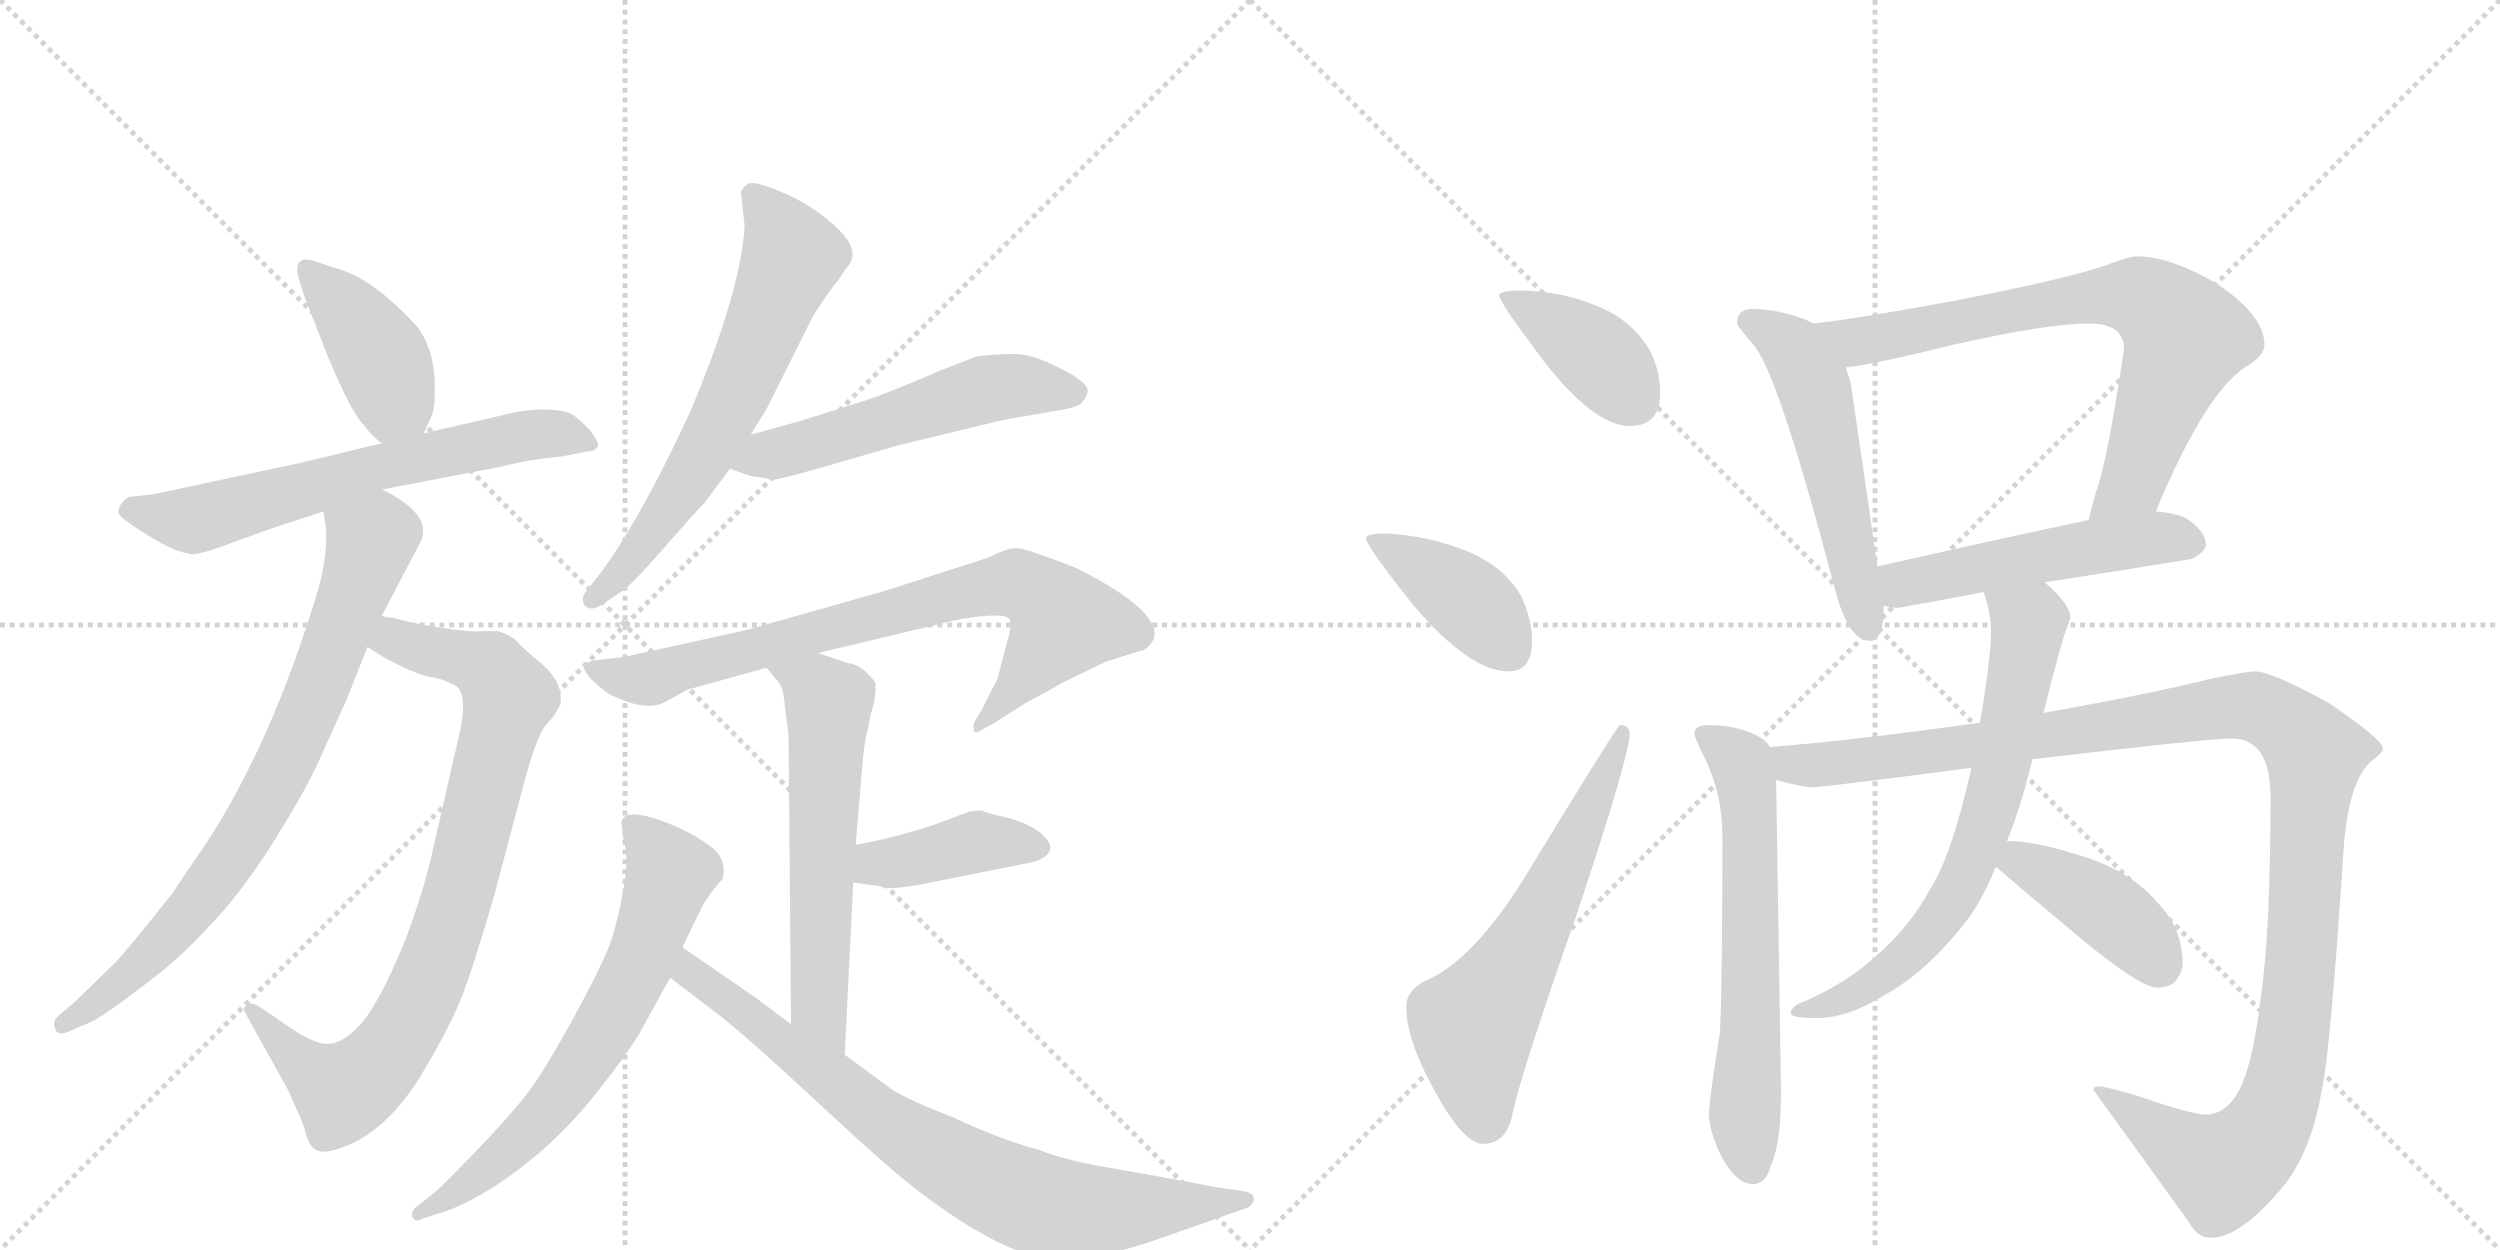 <svg version="1.1" viewBox="0 0 2048 1024" xmlns="http://www.w3.org/2000/svg">
  <g stroke="lightgray" stroke-dasharray="1,1" stroke-width="1" transform="scale(4, 4)">
    <line x1="0" y1="0" x2="256" y2="256"></line>
    <line x1="256" y1="0" x2="0" y2="256"></line>
    <line x1="128" y1="0" x2="128" y2="256"></line>
    <line x1="0" y1="128" x2="256" y2="128"></line>
    <line x1="256" y1="0" x2="512" y2="256"></line>
    <line x1="512" y1="0" x2="256" y2="256"></line>
    <line x1="384" y1="0" x2="384" y2="256"></line>
    <line x1="256" y1="128" x2="512" y2="128"></line>
  </g>
<g transform="scale(1, -1) translate(0, -850)">
   <style type="text/css">
    @keyframes keyframes0 {
      from {
       stroke: black;
       stroke-dashoffset: 410;
       stroke-width: 128;
       }
       57% {
       animation-timing-function: step-end;
       stroke: black;
       stroke-dashoffset: 0;
       stroke-width: 128;
       }
       to {
       stroke: black;
       stroke-width: 1024;
       }
       }
       #make-me-a-hanzi-animation-0 {
         animation: keyframes0 0.584s both;
         animation-delay: 0s;
         animation-timing-function: linear;
       }
    @keyframes keyframes1 {
      from {
       stroke: black;
       stroke-dashoffset: 642;
       stroke-width: 128;
       }
       68% {
       animation-timing-function: step-end;
       stroke: black;
       stroke-dashoffset: 0;
       stroke-width: 128;
       }
       to {
       stroke: black;
       stroke-width: 1024;
       }
       }
       #make-me-a-hanzi-animation-1 {
         animation: keyframes1 0.772s both;
         animation-delay: 0.584s;
         animation-timing-function: linear;
       }
    @keyframes keyframes2 {
      from {
       stroke: black;
       stroke-dashoffset: 838;
       stroke-width: 128;
       }
       73% {
       animation-timing-function: step-end;
       stroke: black;
       stroke-dashoffset: 0;
       stroke-width: 128;
       }
       to {
       stroke: black;
       stroke-width: 1024;
       }
       }
       #make-me-a-hanzi-animation-2 {
         animation: keyframes2 0.932s both;
         animation-delay: 1.356s;
         animation-timing-function: linear;
       }
    @keyframes keyframes3 {
      from {
       stroke: black;
       stroke-dashoffset: 770;
       stroke-width: 128;
       }
       71% {
       animation-timing-function: step-end;
       stroke: black;
       stroke-dashoffset: 0;
       stroke-width: 128;
       }
       to {
       stroke: black;
       stroke-width: 1024;
       }
       }
       #make-me-a-hanzi-animation-3 {
         animation: keyframes3 0.877s both;
         animation-delay: 2.288s;
         animation-timing-function: linear;
       }
    @keyframes keyframes4 {
      from {
       stroke: black;
       stroke-dashoffset: 642;
       stroke-width: 128;
       }
       68% {
       animation-timing-function: step-end;
       stroke: black;
       stroke-dashoffset: 0;
       stroke-width: 128;
       }
       to {
       stroke: black;
       stroke-width: 1024;
       }
       }
       #make-me-a-hanzi-animation-4 {
         animation: keyframes4 0.772s both;
         animation-delay: 3.165s;
         animation-timing-function: linear;
       }
    @keyframes keyframes5 {
      from {
       stroke: black;
       stroke-dashoffset: 543;
       stroke-width: 128;
       }
       64% {
       animation-timing-function: step-end;
       stroke: black;
       stroke-dashoffset: 0;
       stroke-width: 128;
       }
       to {
       stroke: black;
       stroke-width: 1024;
       }
       }
       #make-me-a-hanzi-animation-5 {
         animation: keyframes5 0.692s both;
         animation-delay: 3.937s;
         animation-timing-function: linear;
       }
    @keyframes keyframes6 {
      from {
       stroke: black;
       stroke-dashoffset: 777;
       stroke-width: 128;
       }
       72% {
       animation-timing-function: step-end;
       stroke: black;
       stroke-dashoffset: 0;
       stroke-width: 128;
       }
       to {
       stroke: black;
       stroke-width: 1024;
       }
       }
       #make-me-a-hanzi-animation-6 {
         animation: keyframes6 0.882s both;
         animation-delay: 4.629s;
         animation-timing-function: linear;
       }
    @keyframes keyframes7 {
      from {
       stroke: black;
       stroke-dashoffset: 592;
       stroke-width: 128;
       }
       66% {
       animation-timing-function: step-end;
       stroke: black;
       stroke-dashoffset: 0;
       stroke-width: 128;
       }
       to {
       stroke: black;
       stroke-width: 1024;
       }
       }
       #make-me-a-hanzi-animation-7 {
         animation: keyframes7 0.732s both;
         animation-delay: 5.511s;
         animation-timing-function: linear;
       }
    @keyframes keyframes8 {
      from {
       stroke: black;
       stroke-dashoffset: 403;
       stroke-width: 128;
       }
       57% {
       animation-timing-function: step-end;
       stroke: black;
       stroke-dashoffset: 0;
       stroke-width: 128;
       }
       to {
       stroke: black;
       stroke-width: 1024;
       }
       }
       #make-me-a-hanzi-animation-8 {
         animation: keyframes8 0.578s both;
         animation-delay: 6.243s;
         animation-timing-function: linear;
       }
    @keyframes keyframes9 {
      from {
       stroke: black;
       stroke-dashoffset: 663;
       stroke-width: 128;
       }
       68% {
       animation-timing-function: step-end;
       stroke: black;
       stroke-dashoffset: 0;
       stroke-width: 128;
       }
       to {
       stroke: black;
       stroke-width: 1024;
       }
       }
       #make-me-a-hanzi-animation-9 {
         animation: keyframes9 0.79s both;
         animation-delay: 6.821s;
         animation-timing-function: linear;
       }
    @keyframes keyframes10 {
      from {
       stroke: black;
       stroke-dashoffset: 782;
       stroke-width: 128;
       }
       72% {
       animation-timing-function: step-end;
       stroke: black;
       stroke-dashoffset: 0;
       stroke-width: 128;
       }
       to {
       stroke: black;
       stroke-width: 1024;
       }
       }
       #make-me-a-hanzi-animation-10 {
         animation: keyframes10 0.886s both;
         animation-delay: 7.611s;
         animation-timing-function: linear;
       }
    @keyframes keyframes11 {
      from {
       stroke: black;
       stroke-dashoffset: 393;
       stroke-width: 128;
       }
       56% {
       animation-timing-function: step-end;
       stroke: black;
       stroke-dashoffset: 0;
       stroke-width: 128;
       }
       to {
       stroke: black;
       stroke-width: 1024;
       }
       }
       #make-me-a-hanzi-animation-11 {
         animation: keyframes11 0.57s both;
         animation-delay: 8.497s;
         animation-timing-function: linear;
       }
    @keyframes keyframes12 {
      from {
       stroke: black;
       stroke-dashoffset: 400;
       stroke-width: 128;
       }
       57% {
       animation-timing-function: step-end;
       stroke: black;
       stroke-dashoffset: 0;
       stroke-width: 128;
       }
       to {
       stroke: black;
       stroke-width: 1024;
       }
       }
       #make-me-a-hanzi-animation-12 {
         animation: keyframes12 0.576s both;
         animation-delay: 9.067s;
         animation-timing-function: linear;
       }
    @keyframes keyframes13 {
      from {
       stroke: black;
       stroke-dashoffset: 607;
       stroke-width: 128;
       }
       66% {
       animation-timing-function: step-end;
       stroke: black;
       stroke-dashoffset: 0;
       stroke-width: 128;
       }
       to {
       stroke: black;
       stroke-width: 1024;
       }
       }
       #make-me-a-hanzi-animation-13 {
         animation: keyframes13 0.744s both;
         animation-delay: 9.642s;
         animation-timing-function: linear;
       }
    @keyframes keyframes14 {
      from {
       stroke: black;
       stroke-dashoffset: 538;
       stroke-width: 128;
       }
       64% {
       animation-timing-function: step-end;
       stroke: black;
       stroke-dashoffset: 0;
       stroke-width: 128;
       }
       to {
       stroke: black;
       stroke-width: 1024;
       }
       }
       #make-me-a-hanzi-animation-14 {
         animation: keyframes14 0.688s both;
         animation-delay: 10.386s;
         animation-timing-function: linear;
       }
    @keyframes keyframes15 {
      from {
       stroke: black;
       stroke-dashoffset: 739;
       stroke-width: 128;
       }
       71% {
       animation-timing-function: step-end;
       stroke: black;
       stroke-dashoffset: 0;
       stroke-width: 128;
       }
       to {
       stroke: black;
       stroke-width: 1024;
       }
       }
       #make-me-a-hanzi-animation-15 {
         animation: keyframes15 0.851s both;
         animation-delay: 11.074s;
         animation-timing-function: linear;
       }
    @keyframes keyframes16 {
      from {
       stroke: black;
       stroke-dashoffset: 510;
       stroke-width: 128;
       }
       62% {
       animation-timing-function: step-end;
       stroke: black;
       stroke-dashoffset: 0;
       stroke-width: 128;
       }
       to {
       stroke: black;
       stroke-width: 1024;
       }
       }
       #make-me-a-hanzi-animation-16 {
         animation: keyframes16 0.665s both;
         animation-delay: 11.926s;
         animation-timing-function: linear;
       }
    @keyframes keyframes17 {
      from {
       stroke: black;
       stroke-dashoffset: 625;
       stroke-width: 128;
       }
       67% {
       animation-timing-function: step-end;
       stroke: black;
       stroke-dashoffset: 0;
       stroke-width: 128;
       }
       to {
       stroke: black;
       stroke-width: 1024;
       }
       }
       #make-me-a-hanzi-animation-17 {
         animation: keyframes17 0.759s both;
         animation-delay: 12.591s;
         animation-timing-function: linear;
       }
    @keyframes keyframes18 {
      from {
       stroke: black;
       stroke-dashoffset: 1191;
       stroke-width: 128;
       }
       79% {
       animation-timing-function: step-end;
       stroke: black;
       stroke-dashoffset: 0;
       stroke-width: 128;
       }
       to {
       stroke: black;
       stroke-width: 1024;
       }
       }
       #make-me-a-hanzi-animation-18 {
         animation: keyframes18 1.219s both;
         animation-delay: 13.349s;
         animation-timing-function: linear;
       }
    @keyframes keyframes19 {
      from {
       stroke: black;
       stroke-dashoffset: 690;
       stroke-width: 128;
       }
       69% {
       animation-timing-function: step-end;
       stroke: black;
       stroke-dashoffset: 0;
       stroke-width: 128;
       }
       to {
       stroke: black;
       stroke-width: 1024;
       }
       }
       #make-me-a-hanzi-animation-19 {
         animation: keyframes19 0.812s both;
         animation-delay: 14.569s;
         animation-timing-function: linear;
       }
    @keyframes keyframes20 {
      from {
       stroke: black;
       stroke-dashoffset: 412;
       stroke-width: 128;
       }
       57% {
       animation-timing-function: step-end;
       stroke: black;
       stroke-dashoffset: 0;
       stroke-width: 128;
       }
       to {
       stroke: black;
       stroke-width: 1024;
       }
       }
       #make-me-a-hanzi-animation-20 {
         animation: keyframes20 0.585s both;
         animation-delay: 15.38s;
         animation-timing-function: linear;
       }
</style>
<path d="M 347 495 L 353 508 Q 357 515 356 539 Q 355 563 343 581 Q 306 622 276 630 L 258 636 Q 239 642 245 621 L 249 608 L 269 557 Q 288 512 297 503 Q 306 491 313 487 C 336 471 336 471 347 495 Z" fill="lightgray"></path> 
<path d="M 313 449 L 412 468 Q 435 474 460 476 L 480 480 Q 488 480 490 485 Q 490 489 483 498 Q 475 506 469.5 510 Q 464 514 447 514.5 Q 430 515 408 509 L 347 495 L 313 487 L 247 471 L 125 445 L 106 443 Q 97 438 97 430 Q 98 426 117 414 Q 136 402 145 399 Q 154 396 158.5 396 Q 163 396 178 401 L 222 417 L 265 431 L 313 449 Z" fill="lightgray"></path> 
<path d="M 322 344 Q 315 344 313 346 C 284 353 276 336 301 320 L 317 310 Q 344 296 355 295 Q 365 293 369 290 Q 386 287 375 243 L 356 160 Q 347 118 330 75 Q 312 32 298 14 Q 283 -4 270 -5 Q 257 -7 225 17 L 213 25 Q 205 30 202 26 Q 198 25 201 20 L 236 -43 L 244 -61 Q 248 -69 251 -80 Q 254 -90 259 -92 Q 267 -97 292 -85 Q 320 -70 343 -34 Q 365 2 377 30 Q 388 58 405 117 L 431 215 Q 441 250 448 257 Q 455 264 459 273 Q 462 290 444 306 Q 426 321 422 326 Q 417 330 408 333 L 394 333 Q 385 332 360 336 Q 334 340 322 344 Z" fill="lightgray"></path> 
<path d="M 313 346 L 345 407 Q 354 429 313 449 C 287 464 261 461 265 431 L 267 417 Q 269 389 255 349 Q 216 226 160 146 Q 151 133 141 118 Q 111 80 95 62 L 61 29 L 47 17 Q 43 13 45 8 Q 46 2 54 4 L 75 13 Q 87 19 118 43 Q 149 66 172 92 Q 194 114 222 157 Q 249 200 260 224 L 284 277 L 301 320 L 313 346 Z" fill="lightgray"></path> 
<path d="M 610 665 Q 607 612 566 514 Q 526 427 493 382 L 479 364 Q 476 359 479 354 Q 484 349 492 354 L 507 364 Q 516 369 542.5 399.5 Q 569 430 577 438 L 598 466 L 615 494 L 628 515 L 666 591 Q 680 613 687 621 L 693 630 Q 706 643 687.5 661.5 Q 669 680 643 691.5 Q 617 703 612 699 Q 607 695 607 692 L 610 665 Z" fill="lightgray"></path> 
<path d="M 598 466 L 615 460 Q 629 458 633 457 Q 637 456 735 485 L 822 506 L 862 513 Q 878 515 885 519 Q 890 524 891 529 Q 892 534 880 542 Q 849 560 832 560 Q 814 560 800 558 L 769 546 Q 728 528 706 521 L 655 505 L 615 494 C 586 486 570 476 598 466 Z" fill="lightgray"></path> 
<path d="M 670 315 L 783 342 Q 821 349 827 343 Q 829 336 825 324 L 819 301 Q 818 294 813 286 L 804 268 L 798 258 Q 797 254 798 251 Q 800 249 804 252 L 815 258 L 840 274 Q 859 284 871 291 L 906 308 Q 931 316 935.5 317 Q 940 318 945 326 Q 953 349 881 385 Q 840 401 832.5 401 Q 825 401 809 393 L 725 366 L 612 334 L 512 312 L 487 309 Q 479 307 478 305 Q 477 303 483 295 Q 491 287 498 282 Q 529 266 545 275 L 563 285 L 628 303 L 670 315 Z" fill="lightgray"></path> 
<path d="M 692 -14 L 699 127 L 701 158 L 706 218 Q 708 244 711 253 Q 713 262 713 264 L 716 274 Q 718 288 717 291 Q 716 293 709 300 Q 702 306 694 307 L 670 315 C 642 324 609 326 628 303 L 637 292 Q 642 287 643 271 Q 645 255 646 248 L 648 11 C 648 -19 691 -44 692 -14 Z" fill="lightgray"></path> 
<path d="M 699 127 L 721 124 Q 728 120 762 127 L 847 144 Q 871 152 852 168 Q 843 175 826 180 Q 808 184 804 186 Q 795 186 791 184 L 767 175 Q 731 163 701 158 C 671 153 669 131 699 127 Z" fill="lightgray"></path> 
<path d="M 559 74 L 576 109 Q 585 123 592 130 Q 596 148 580 158 Q 567 168 545 176.5 Q 523 185 513 182 Q 509 179 509 176 L 511 160 Q 518 143 503 87 Q 499 70 473 22 Q 447 -26 432.5 -45 Q 418 -64 389.5 -93.5 Q 361 -123 357 -126 L 342 -138 Q 336 -142 338 -147 Q 340 -152 347 -148 L 366 -142 Q 395 -131 427.5 -106 Q 460 -81 486 -48.5 Q 512 -16 523 2 L 549 49 L 559 74 Z" fill="lightgray"></path> 
<path d="M 648 11 L 620 32 L 559 74 C 534 91 525 67 549 49 L 591 17 Q 615 -2 673 -56 Q 730 -109 754 -127 Q 823 -179 864 -182 Q 901 -182 949 -165 L 1020 -140 Q 1026 -138 1027 -133 Q 1028 -128 1020 -126 L 1006 -124 Q 1000 -123 993 -122 L 978 -119 L 917 -108 Q 877 -102 851 -92 Q 818 -83 780 -65 Q 736 -48 726 -39 L 692 -14 L 648 11 Z" fill="lightgray"></path> 
<path d="M 1247 612 Q 1228 612 1228 608 Q 1228 603 1264 555 Q 1306 501 1335 501 Q 1360 501 1360 528 Q 1360 547 1351 564 Q 1335 590 1304 601 Q 1279 611 1247 612 Z" fill="lightgray"></path> 
<path d="M 1136 413 Q 1119 413 1119 409 Q 1119 403 1158 354 Q 1204 300 1236 300 Q 1255 300 1255 325 Q 1255 343 1246 362 Q 1230 389 1195 401 Q 1168 411 1136 413 Z" fill="lightgray"></path> 
<path d="M 1327 256 Q 1325 256 1247 128 Q 1208 66 1171 48 Q 1152 40 1152 25 Q 1152 -2 1176 -45 Q 1199 -87 1215 -87 Q 1234 -87 1239 -63 Q 1245 -32 1292 102 Q 1335 231 1335 249 Q 1335 256 1327 256 Z" fill="lightgray"></path> 
<path d="M 1486 585 Q 1463 596 1436 597 Q 1423 597 1423 585 Q 1424 582 1436 568 Q 1456 547 1503 368 Q 1514 325 1532 325 Q 1543 325 1543 352 L 1543 354 L 1538 386 L 1516 537 L 1512 549 C 1503 577 1502 578 1486 585 Z" fill="lightgray"></path> 
<path d="M 1766 431 Q 1806 527 1839 549 Q 1855 558 1855 568 Q 1855 591 1817 617 Q 1778 640 1751 640 Q 1744 640 1726 633 Q 1695 622 1603 604 Q 1522 589 1486 585 C 1456 581 1482 545 1512 549 Q 1533 551 1602 568 Q 1678 585 1711 585 Q 1740 585 1740 564 Q 1726 470 1717 447 Q 1713 433 1711 424 C 1704 395 1754 403 1766 431 Z" fill="lightgray"></path> 
<path d="M 1675 373 Q 1734 382 1795 392 Q 1807 398 1807 404 Q 1807 415 1790 426 Q 1780 430 1766 431 L 1711 424 Q 1658 413 1538 386 C 1509 379 1514 360 1543 354 Q 1548 352 1555 352 Q 1589 358 1625 365 L 1675 373 Z" fill="lightgray"></path> 
<path d="M 1400 256 Q 1388 256 1388 249 Q 1388 246 1396 230 Q 1411 200 1411 165 Q 1411 47 1409 4 Q 1400 -51 1400 -63 Q 1400 -74 1408 -93 Q 1421 -120 1436 -120 Q 1447 -120 1451 -104 Q 1459 -87 1459 -43 L 1455 211 L 1450 238 Q 1448 242 1442 246 Q 1424 256 1400 256 Z" fill="lightgray"></path> 
<path d="M 1455 211 Q 1478 205 1484 205 Q 1493 205 1615 221 L 1665 228 Q 1809 245 1828 245 Q 1860 245 1860 197 Q 1860 86 1852 33 Q 1846 -19 1835 -42 Q 1824 -63 1807 -63 Q 1795 -63 1755 -49 Q 1726 -40 1719 -40 Q 1715 -40 1715 -43 Q 1752 -94 1793 -151 Q 1800 -164 1811 -164 Q 1836 -164 1872 -120 Q 1894 -91 1902 -43 Q 1909 -13 1920 156 Q 1924 209 1942 226 Q 1952 233 1952 237 Q 1952 244 1908 274 Q 1861 300 1847 300 Q 1841 300 1811 294 Q 1759 281 1674 266 L 1622 258 Q 1523 244 1450 238 C 1420 235 1426 217 1455 211 Z" fill="lightgray"></path> 
<path d="M 1615 221 Q 1599 150 1582 123 Q 1564 90 1537 67 Q 1513 45 1479 30 Q 1467 26 1467 20 Q 1467 16 1488 16 Q 1514 16 1544 35 Q 1579 54 1612 97 Q 1624 113 1635 140 L 1644 161 Q 1655 187 1665 228 L 1674 266 Q 1689 326 1693 335 Q 1696 343 1696 344 Q 1696 355 1675 373 C 1653 394 1617 394 1625 365 Q 1631 348 1631 333 Q 1631 311 1622 258 L 1615 221 Z" fill="lightgray"></path> 
<path d="M 1635 140 Q 1651 126 1687 96 Q 1751 41 1767 41 Q 1776 41 1781 45 Q 1788 53 1788 60 Q 1788 90 1767 111 Q 1744 138 1701 150 Q 1667 161 1644 161 C 1614 162 1612 160 1635 140 Z" fill="lightgray"></path> 
      <clipPath id="make-me-a-hanzi-clip-0">
      <path d="M 347 495 L 353 508 Q 357 515 356 539 Q 355 563 343 581 Q 306 622 276 630 L 258 636 Q 239 642 245 621 L 249 608 L 269 557 Q 288 512 297 503 Q 306 491 313 487 C 336 471 336 471 347 495 Z" fill="lightgray"></path>
      </clipPath>
      <path clip-path="url(#make-me-a-hanzi-clip-0)" d="M 252 628 L 286 593 L 315 550 L 323 521 L 316 499 " fill="none" id="make-me-a-hanzi-animation-0" stroke-dasharray="282 564" stroke-linecap="round"></path>

      <clipPath id="make-me-a-hanzi-clip-1">
      <path d="M 313 449 L 412 468 Q 435 474 460 476 L 480 480 Q 488 480 490 485 Q 490 489 483 498 Q 475 506 469.5 510 Q 464 514 447 514.5 Q 430 515 408 509 L 347 495 L 313 487 L 247 471 L 125 445 L 106 443 Q 97 438 97 430 Q 98 426 117 414 Q 136 402 145 399 Q 154 396 158.5 396 Q 163 396 178 401 L 222 417 L 265 431 L 313 449 Z" fill="lightgray"></path>
      </clipPath>
      <path clip-path="url(#make-me-a-hanzi-clip-1)" d="M 106 433 L 164 425 L 311 468 L 431 494 L 482 489 " fill="none" id="make-me-a-hanzi-animation-1" stroke-dasharray="514 1028" stroke-linecap="round"></path>

      <clipPath id="make-me-a-hanzi-clip-2">
      <path d="M 322 344 Q 315 344 313 346 C 284 353 276 336 301 320 L 317 310 Q 344 296 355 295 Q 365 293 369 290 Q 386 287 375 243 L 356 160 Q 347 118 330 75 Q 312 32 298 14 Q 283 -4 270 -5 Q 257 -7 225 17 L 213 25 Q 205 30 202 26 Q 198 25 201 20 L 236 -43 L 244 -61 Q 248 -69 251 -80 Q 254 -90 259 -92 Q 267 -97 292 -85 Q 320 -70 343 -34 Q 365 2 377 30 Q 388 58 405 117 L 431 215 Q 441 250 448 257 Q 455 264 459 273 Q 462 290 444 306 Q 426 321 422 326 Q 417 330 408 333 L 394 333 Q 385 332 360 336 Q 334 340 322 344 Z" fill="lightgray"></path>
      </clipPath>
      <path clip-path="url(#make-me-a-hanzi-clip-2)" d="M 309 324 L 323 326 L 401 303 L 416 279 L 370 98 L 346 36 L 320 -10 L 281 -44 L 252 -26 L 207 22 " fill="none" id="make-me-a-hanzi-animation-2" stroke-dasharray="710 1420" stroke-linecap="round"></path>

      <clipPath id="make-me-a-hanzi-clip-3">
      <path d="M 313 346 L 345 407 Q 354 429 313 449 C 287 464 261 461 265 431 L 267 417 Q 269 389 255 349 Q 216 226 160 146 Q 151 133 141 118 Q 111 80 95 62 L 61 29 L 47 17 Q 43 13 45 8 Q 46 2 54 4 L 75 13 Q 87 19 118 43 Q 149 66 172 92 Q 194 114 222 157 Q 249 200 260 224 L 284 277 L 301 320 L 313 346 Z" fill="lightgray"></path>
      </clipPath>
      <path clip-path="url(#make-me-a-hanzi-clip-3)" d="M 274 425 L 304 405 L 264 293 L 217 193 L 182 138 L 125 69 L 51 11 " fill="none" id="make-me-a-hanzi-animation-3" stroke-dasharray="642 1284" stroke-linecap="round"></path>

      <clipPath id="make-me-a-hanzi-clip-4">
      <path d="M 610 665 Q 607 612 566 514 Q 526 427 493 382 L 479 364 Q 476 359 479 354 Q 484 349 492 354 L 507 364 Q 516 369 542.5 399.5 Q 569 430 577 438 L 598 466 L 615 494 L 628 515 L 666 591 Q 680 613 687 621 L 693 630 Q 706 643 687.5 661.5 Q 669 680 643 691.5 Q 617 703 612 699 Q 607 695 607 692 L 610 665 Z" fill="lightgray"></path>
      </clipPath>
      <path clip-path="url(#make-me-a-hanzi-clip-4)" d="M 617 690 L 644 653 L 646 632 L 580 484 L 526 402 L 486 359 " fill="none" id="make-me-a-hanzi-animation-4" stroke-dasharray="514 1028" stroke-linecap="round"></path>

      <clipPath id="make-me-a-hanzi-clip-5">
      <path d="M 598 466 L 615 460 Q 629 458 633 457 Q 637 456 735 485 L 822 506 L 862 513 Q 878 515 885 519 Q 890 524 891 529 Q 892 534 880 542 Q 849 560 832 560 Q 814 560 800 558 L 769 546 Q 728 528 706 521 L 655 505 L 615 494 C 586 486 570 476 598 466 Z" fill="lightgray"></path>
      </clipPath>
      <path clip-path="url(#make-me-a-hanzi-clip-5)" d="M 604 469 L 810 532 L 881 528 " fill="none" id="make-me-a-hanzi-animation-5" stroke-dasharray="415 830" stroke-linecap="round"></path>

      <clipPath id="make-me-a-hanzi-clip-6">
      <path d="M 670 315 L 783 342 Q 821 349 827 343 Q 829 336 825 324 L 819 301 Q 818 294 813 286 L 804 268 L 798 258 Q 797 254 798 251 Q 800 249 804 252 L 815 258 L 840 274 Q 859 284 871 291 L 906 308 Q 931 316 935.5 317 Q 940 318 945 326 Q 953 349 881 385 Q 840 401 832.5 401 Q 825 401 809 393 L 725 366 L 612 334 L 512 312 L 487 309 Q 479 307 478 305 Q 477 303 483 295 Q 491 287 498 282 Q 529 266 545 275 L 563 285 L 628 303 L 670 315 Z" fill="lightgray"></path>
      </clipPath>
      <path clip-path="url(#make-me-a-hanzi-clip-6)" d="M 485 302 L 528 293 L 780 363 L 835 371 L 860 357 L 872 341 L 801 255 " fill="none" id="make-me-a-hanzi-animation-6" stroke-dasharray="649 1298" stroke-linecap="round"></path>

      <clipPath id="make-me-a-hanzi-clip-7">
      <path d="M 692 -14 L 699 127 L 701 158 L 706 218 Q 708 244 711 253 Q 713 262 713 264 L 716 274 Q 718 288 717 291 Q 716 293 709 300 Q 702 306 694 307 L 670 315 C 642 324 609 326 628 303 L 637 292 Q 642 287 643 271 Q 645 255 646 248 L 648 11 C 648 -19 691 -44 692 -14 Z" fill="lightgray"></path>
      </clipPath>
      <path clip-path="url(#make-me-a-hanzi-clip-7)" d="M 636 301 L 669 286 L 679 275 L 670 35 L 689 -6 " fill="none" id="make-me-a-hanzi-animation-7" stroke-dasharray="464 928" stroke-linecap="round"></path>

      <clipPath id="make-me-a-hanzi-clip-8">
      <path d="M 699 127 L 721 124 Q 728 120 762 127 L 847 144 Q 871 152 852 168 Q 843 175 826 180 Q 808 184 804 186 Q 795 186 791 184 L 767 175 Q 731 163 701 158 C 671 153 669 131 699 127 Z" fill="lightgray"></path>
      </clipPath>
      <path clip-path="url(#make-me-a-hanzi-clip-8)" d="M 706 134 L 724 144 L 800 161 L 848 156 " fill="none" id="make-me-a-hanzi-animation-8" stroke-dasharray="275 550" stroke-linecap="round"></path>

      <clipPath id="make-me-a-hanzi-clip-9">
      <path d="M 559 74 L 576 109 Q 585 123 592 130 Q 596 148 580 158 Q 567 168 545 176.5 Q 523 185 513 182 Q 509 179 509 176 L 511 160 Q 518 143 503 87 Q 499 70 473 22 Q 447 -26 432.5 -45 Q 418 -64 389.5 -93.5 Q 361 -123 357 -126 L 342 -138 Q 336 -142 338 -147 Q 340 -152 347 -148 L 366 -142 Q 395 -131 427.5 -106 Q 460 -81 486 -48.5 Q 512 -16 523 2 L 549 49 L 559 74 Z" fill="lightgray"></path>
      </clipPath>
      <path clip-path="url(#make-me-a-hanzi-clip-9)" d="M 518 175 L 549 134 L 522 56 L 498 11 L 457 -50 L 411 -97 L 343 -144 " fill="none" id="make-me-a-hanzi-animation-9" stroke-dasharray="535 1070" stroke-linecap="round"></path>

      <clipPath id="make-me-a-hanzi-clip-10">
      <path d="M 648 11 L 620 32 L 559 74 C 534 91 525 67 549 49 L 591 17 Q 615 -2 673 -56 Q 730 -109 754 -127 Q 823 -179 864 -182 Q 901 -182 949 -165 L 1020 -140 Q 1026 -138 1027 -133 Q 1028 -128 1020 -126 L 1006 -124 Q 1000 -123 993 -122 L 978 -119 L 917 -108 Q 877 -102 851 -92 Q 818 -83 780 -65 Q 736 -48 726 -39 L 692 -14 L 648 11 Z" fill="lightgray"></path>
      </clipPath>
      <path clip-path="url(#make-me-a-hanzi-clip-10)" d="M 562 65 L 565 53 L 715 -62 L 814 -122 L 879 -142 L 1020 -133 " fill="none" id="make-me-a-hanzi-animation-10" stroke-dasharray="654 1308" stroke-linecap="round"></path>

      <clipPath id="make-me-a-hanzi-clip-11">
      <path d="M 1247 612 Q 1228 612 1228 608 Q 1228 603 1264 555 Q 1306 501 1335 501 Q 1360 501 1360 528 Q 1360 547 1351 564 Q 1335 590 1304 601 Q 1279 611 1247 612 Z" fill="lightgray"></path>
      </clipPath>
      <path clip-path="url(#make-me-a-hanzi-clip-11)" d="M 1232 607 L 1306 561 L 1338 523 " fill="none" id="make-me-a-hanzi-animation-11" stroke-dasharray="265 530" stroke-linecap="round"></path>

      <clipPath id="make-me-a-hanzi-clip-12">
      <path d="M 1136 413 Q 1119 413 1119 409 Q 1119 403 1158 354 Q 1204 300 1236 300 Q 1255 300 1255 325 Q 1255 343 1246 362 Q 1230 389 1195 401 Q 1168 411 1136 413 Z" fill="lightgray"></path>
      </clipPath>
      <path clip-path="url(#make-me-a-hanzi-clip-12)" d="M 1123 408 L 1197 362 L 1236 320 " fill="none" id="make-me-a-hanzi-animation-12" stroke-dasharray="272 544" stroke-linecap="round"></path>

      <clipPath id="make-me-a-hanzi-clip-13">
      <path d="M 1327 256 Q 1325 256 1247 128 Q 1208 66 1171 48 Q 1152 40 1152 25 Q 1152 -2 1176 -45 Q 1199 -87 1215 -87 Q 1234 -87 1239 -63 Q 1245 -32 1292 102 Q 1335 231 1335 249 Q 1335 256 1327 256 Z" fill="lightgray"></path>
      </clipPath>
      <path clip-path="url(#make-me-a-hanzi-clip-13)" d="M 1216 -68 L 1207 9 L 1263 99 L 1330 252 " fill="none" id="make-me-a-hanzi-animation-13" stroke-dasharray="479 958" stroke-linecap="round"></path>

      <clipPath id="make-me-a-hanzi-clip-14">
      <path d="M 1486 585 Q 1463 596 1436 597 Q 1423 597 1423 585 Q 1424 582 1436 568 Q 1456 547 1503 368 Q 1514 325 1532 325 Q 1543 325 1543 352 L 1543 354 L 1538 386 L 1516 537 L 1512 549 C 1503 577 1502 578 1486 585 Z" fill="lightgray"></path>
      </clipPath>
      <path clip-path="url(#make-me-a-hanzi-clip-14)" d="M 1432 587 L 1470 564 L 1486 534 L 1531 335 " fill="none" id="make-me-a-hanzi-animation-14" stroke-dasharray="410 820" stroke-linecap="round"></path>

      <clipPath id="make-me-a-hanzi-clip-15">
      <path d="M 1766 431 Q 1806 527 1839 549 Q 1855 558 1855 568 Q 1855 591 1817 617 Q 1778 640 1751 640 Q 1744 640 1726 633 Q 1695 622 1603 604 Q 1522 589 1486 585 C 1456 581 1482 545 1512 549 Q 1533 551 1602 568 Q 1678 585 1711 585 Q 1740 585 1740 564 Q 1726 470 1717 447 Q 1713 433 1711 424 C 1704 395 1754 403 1766 431 Z" fill="lightgray"></path>
      </clipPath>
      <path clip-path="url(#make-me-a-hanzi-clip-15)" d="M 1492 580 L 1523 570 L 1729 608 L 1754 606 L 1769 598 L 1790 574 L 1748 456 L 1717 428 " fill="none" id="make-me-a-hanzi-animation-15" stroke-dasharray="611 1222" stroke-linecap="round"></path>

      <clipPath id="make-me-a-hanzi-clip-16">
      <path d="M 1675 373 Q 1734 382 1795 392 Q 1807 398 1807 404 Q 1807 415 1790 426 Q 1780 430 1766 431 L 1711 424 Q 1658 413 1538 386 C 1509 379 1514 360 1543 354 Q 1548 352 1555 352 Q 1589 358 1625 365 L 1675 373 Z" fill="lightgray"></path>
      </clipPath>
      <path clip-path="url(#make-me-a-hanzi-clip-16)" d="M 1549 382 L 1557 373 L 1762 409 L 1796 406 " fill="none" id="make-me-a-hanzi-animation-16" stroke-dasharray="382 764" stroke-linecap="round"></path>

      <clipPath id="make-me-a-hanzi-clip-17">
      <path d="M 1400 256 Q 1388 256 1388 249 Q 1388 246 1396 230 Q 1411 200 1411 165 Q 1411 47 1409 4 Q 1400 -51 1400 -63 Q 1400 -74 1408 -93 Q 1421 -120 1436 -120 Q 1447 -120 1451 -104 Q 1459 -87 1459 -43 L 1455 211 L 1450 238 Q 1448 242 1442 246 Q 1424 256 1400 256 Z" fill="lightgray"></path>
      </clipPath>
      <path clip-path="url(#make-me-a-hanzi-clip-17)" d="M 1396 248 L 1426 225 L 1433 187 L 1435 44 L 1429 -65 L 1435 -105 " fill="none" id="make-me-a-hanzi-animation-17" stroke-dasharray="497 994" stroke-linecap="round"></path>

      <clipPath id="make-me-a-hanzi-clip-18">
      <path d="M 1455 211 Q 1478 205 1484 205 Q 1493 205 1615 221 L 1665 228 Q 1809 245 1828 245 Q 1860 245 1860 197 Q 1860 86 1852 33 Q 1846 -19 1835 -42 Q 1824 -63 1807 -63 Q 1795 -63 1755 -49 Q 1726 -40 1719 -40 Q 1715 -40 1715 -43 Q 1752 -94 1793 -151 Q 1800 -164 1811 -164 Q 1836 -164 1872 -120 Q 1894 -91 1902 -43 Q 1909 -13 1920 156 Q 1924 209 1942 226 Q 1952 233 1952 237 Q 1952 244 1908 274 Q 1861 300 1847 300 Q 1841 300 1811 294 Q 1759 281 1674 266 L 1622 258 Q 1523 244 1450 238 C 1420 235 1426 217 1455 211 Z" fill="lightgray"></path>
      </clipPath>
      <path clip-path="url(#make-me-a-hanzi-clip-18)" d="M 1457 232 L 1485 223 L 1576 232 L 1825 271 L 1858 267 L 1883 249 L 1897 230 L 1888 98 L 1873 -29 L 1855 -78 L 1834 -100 L 1815 -107 L 1721 -47 " fill="none" id="make-me-a-hanzi-animation-18" stroke-dasharray="1063 2126" stroke-linecap="round"></path>

      <clipPath id="make-me-a-hanzi-clip-19">
      <path d="M 1615 221 Q 1599 150 1582 123 Q 1564 90 1537 67 Q 1513 45 1479 30 Q 1467 26 1467 20 Q 1467 16 1488 16 Q 1514 16 1544 35 Q 1579 54 1612 97 Q 1624 113 1635 140 L 1644 161 Q 1655 187 1665 228 L 1674 266 Q 1689 326 1693 335 Q 1696 343 1696 344 Q 1696 355 1675 373 C 1653 394 1617 394 1625 365 Q 1631 348 1631 333 Q 1631 311 1622 258 L 1615 221 Z" fill="lightgray"></path>
      </clipPath>
      <path clip-path="url(#make-me-a-hanzi-clip-19)" d="M 1632 361 L 1662 340 L 1637 211 L 1607 128 L 1573 77 L 1542 51 L 1494 25 L 1473 25 " fill="none" id="make-me-a-hanzi-animation-19" stroke-dasharray="562 1124" stroke-linecap="round"></path>

      <clipPath id="make-me-a-hanzi-clip-20">
      <path d="M 1635 140 Q 1651 126 1687 96 Q 1751 41 1767 41 Q 1776 41 1781 45 Q 1788 53 1788 60 Q 1788 90 1767 111 Q 1744 138 1701 150 Q 1667 161 1644 161 C 1614 162 1612 160 1635 140 Z" fill="lightgray"></path>
      </clipPath>
      <path clip-path="url(#make-me-a-hanzi-clip-20)" d="M 1644 143 L 1660 142 L 1723 107 L 1770 58 " fill="none" id="make-me-a-hanzi-animation-20" stroke-dasharray="284 568" stroke-linecap="round"></path>

</g>
</svg>

